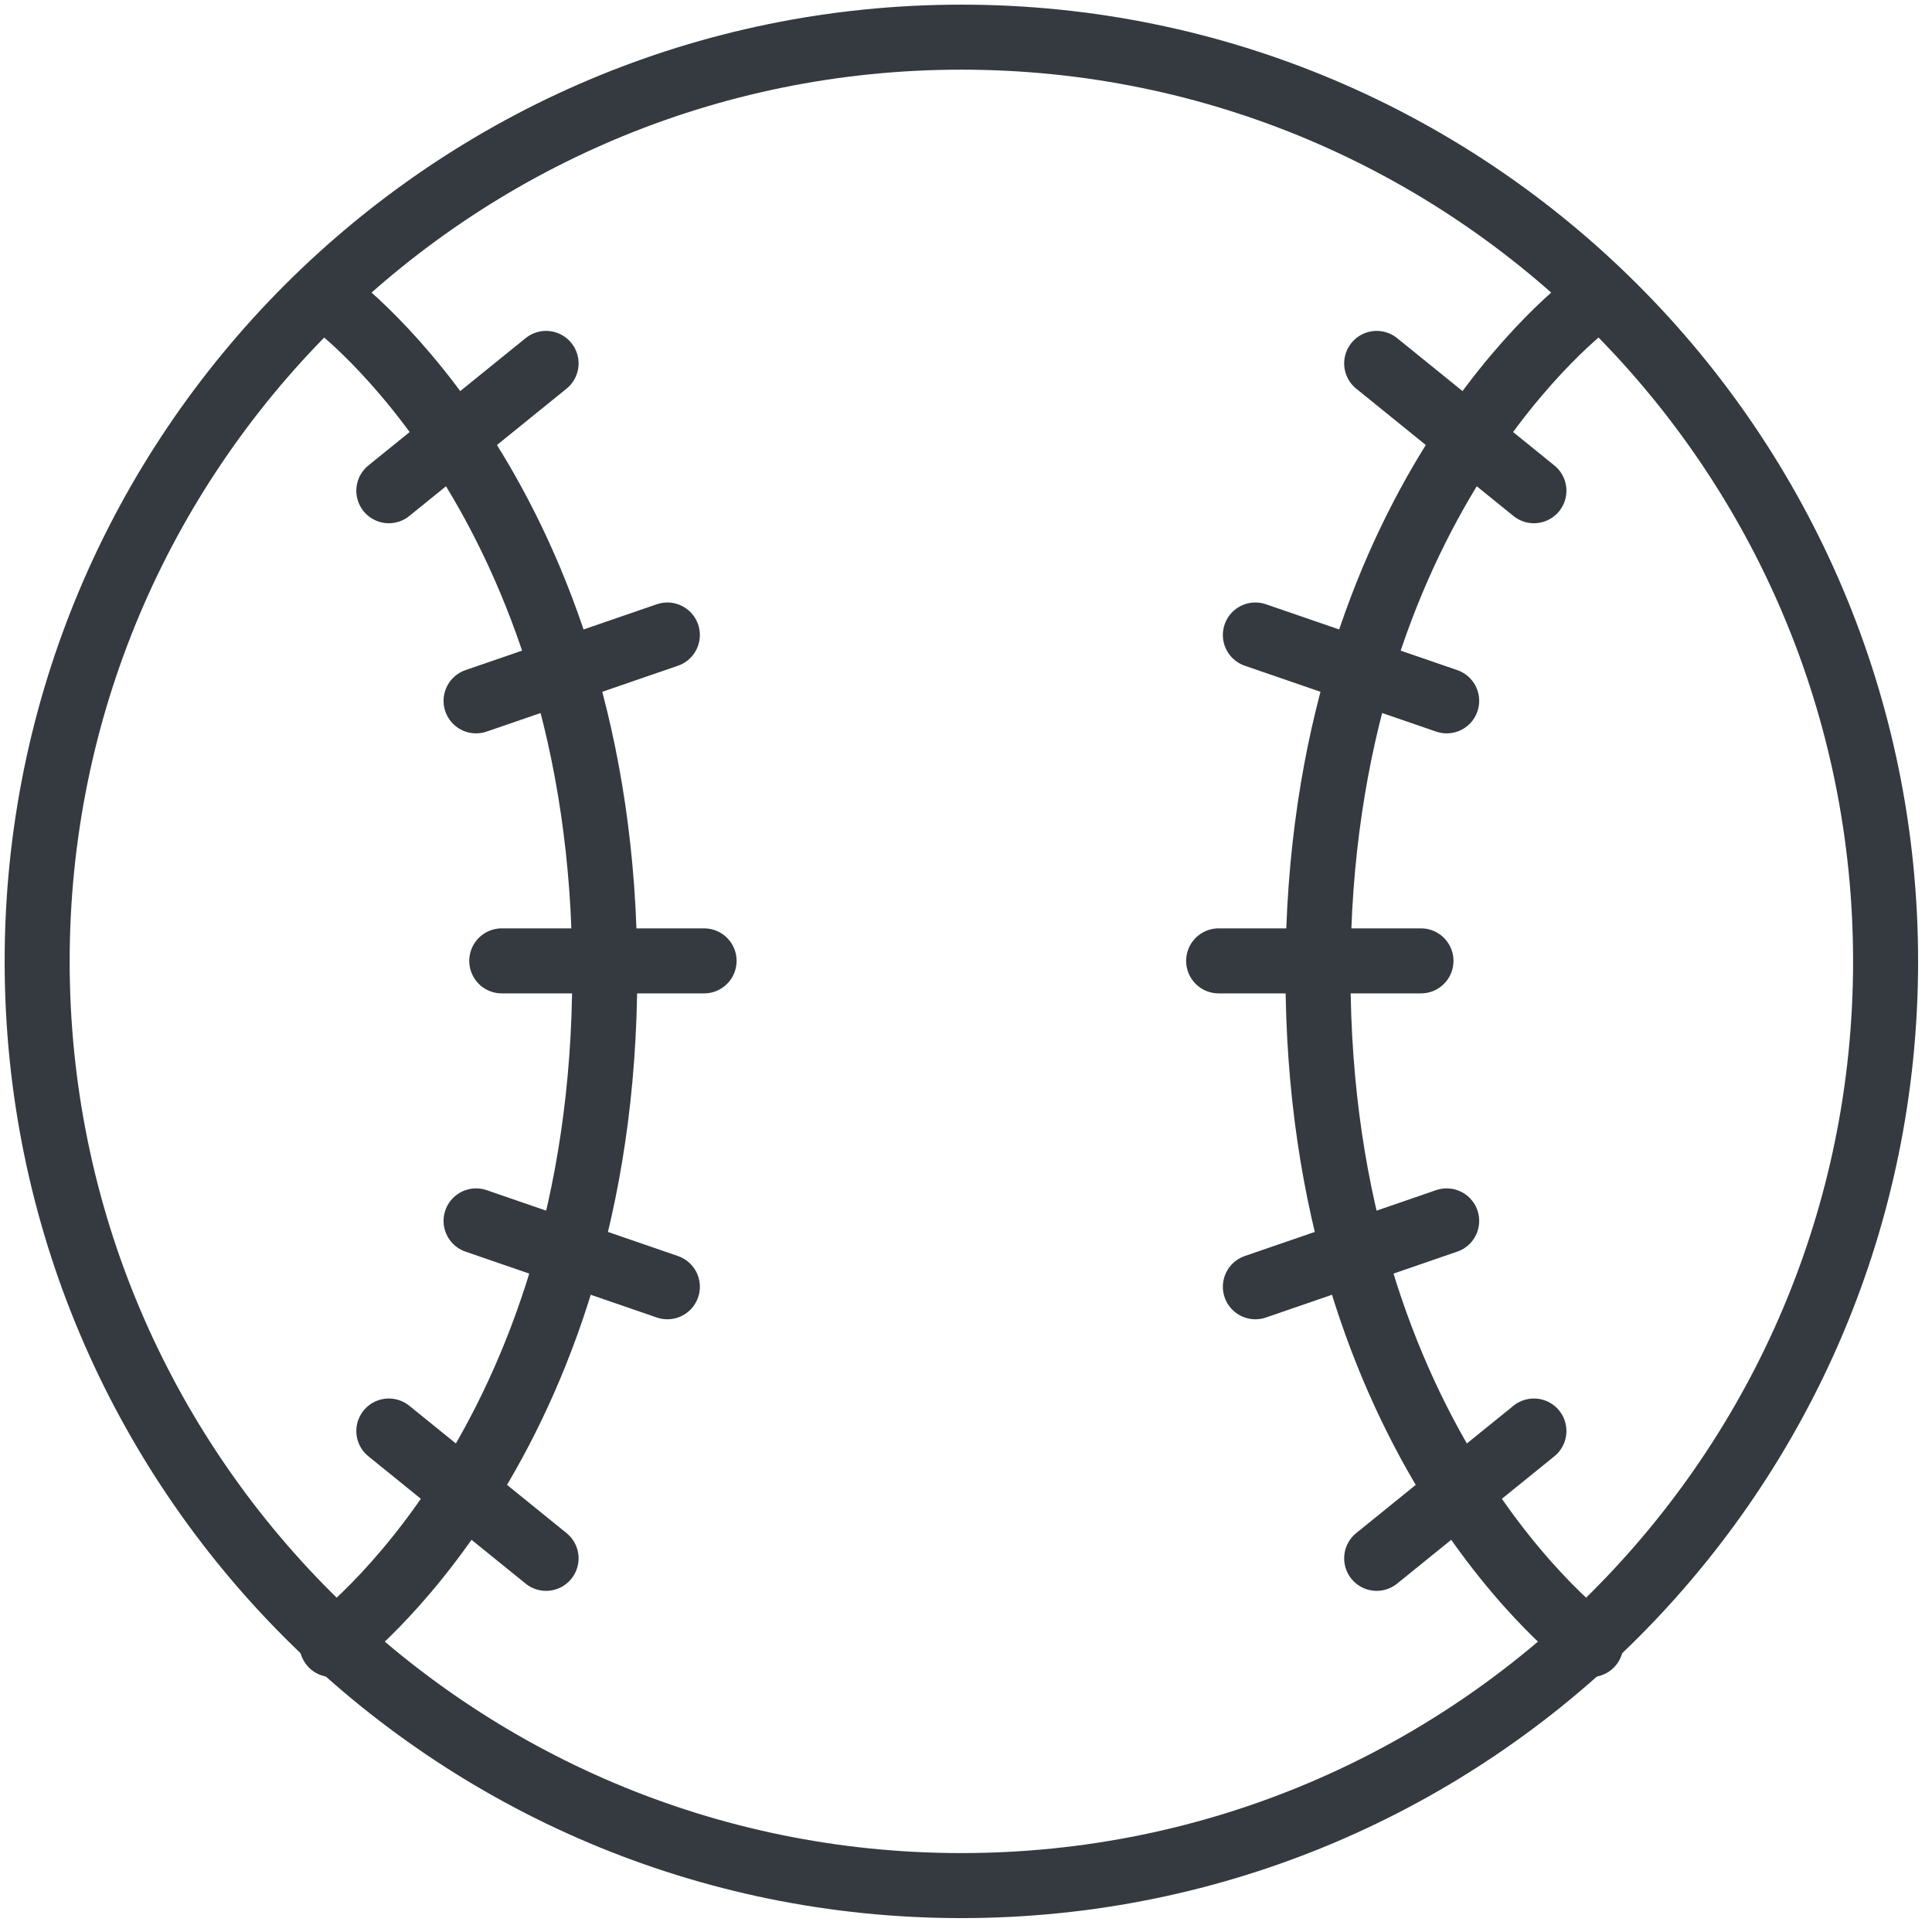 <?xml version="1.0" encoding="UTF-8"?>
<svg width="104px" height="104px" viewBox="0 0 104 104" version="1.1" xmlns="http://www.w3.org/2000/svg" xmlns:xlink="http://www.w3.org/1999/xlink">
    <!-- Generator: Sketch 47 (45396) - http://www.bohemiancoding.com/sketch -->
    <title>sports-2</title>
    <desc>Created with Sketch.</desc>
    <defs></defs>
    <g id="ALL" stroke="none" stroke-width="1" fill="none" fill-rule="evenodd" stroke-linecap="round" fill-opacity="0" stroke-linejoin="round">
        <g id="Primary" transform="translate(-3443, -4137)" stroke="#343A40" stroke-width="3.5" fill="#DBECFF">
            <g id="sports-2" transform="translate(3445, 4139)">
                <path d="M49.751,99.502 C77.228,99.502 99.502,77.228 99.502,49.751 C99.502,22.274 77.228,0 49.751,0 C22.274,0 0,22.274 0,49.751 C0,77.228 22.274,99.502 49.751,99.502 Z" id="Layer-1"></path>
                <path d="M15.868,14.251 C15.868,14.251 30.554,24.984 30.554,50.389 C30.554,75.795 15.868,86.528 15.868,86.528" id="Layer-2"></path>
                <path d="M35.901,49.724 L25.01,49.724" id="Layer-3"></path>
                <path d="M33.924,32.182 L23.627,35.727" id="Layer-4"></path>
                <path d="M27.395,17.562 L18.931,24.416" id="Layer-5"></path>
                <path d="M33.924,67.267 L23.627,63.721" id="Layer-6"></path>
                <path d="M27.395,81.886 L18.931,75.032" id="Layer-7"></path>
                <path d="M83.634,14.251 C83.634,14.251 68.948,24.984 68.948,50.389 C68.948,75.795 83.634,86.528 83.634,86.528" id="Layer-8"></path>
                <path d="M63.6,49.724 L74.491,49.724" id="Layer-9"></path>
                <path d="M65.577,32.182 L75.875,35.727" id="Layer-10"></path>
                <path d="M72.107,17.562 L80.571,24.416" id="Layer-11"></path>
                <path d="M65.577,67.267 L75.875,63.721" id="Layer-12"></path>
                <path d="M72.107,81.886 L80.571,75.032" id="Layer-13"></path>
            </g>
        </g>
    </g>
</svg>